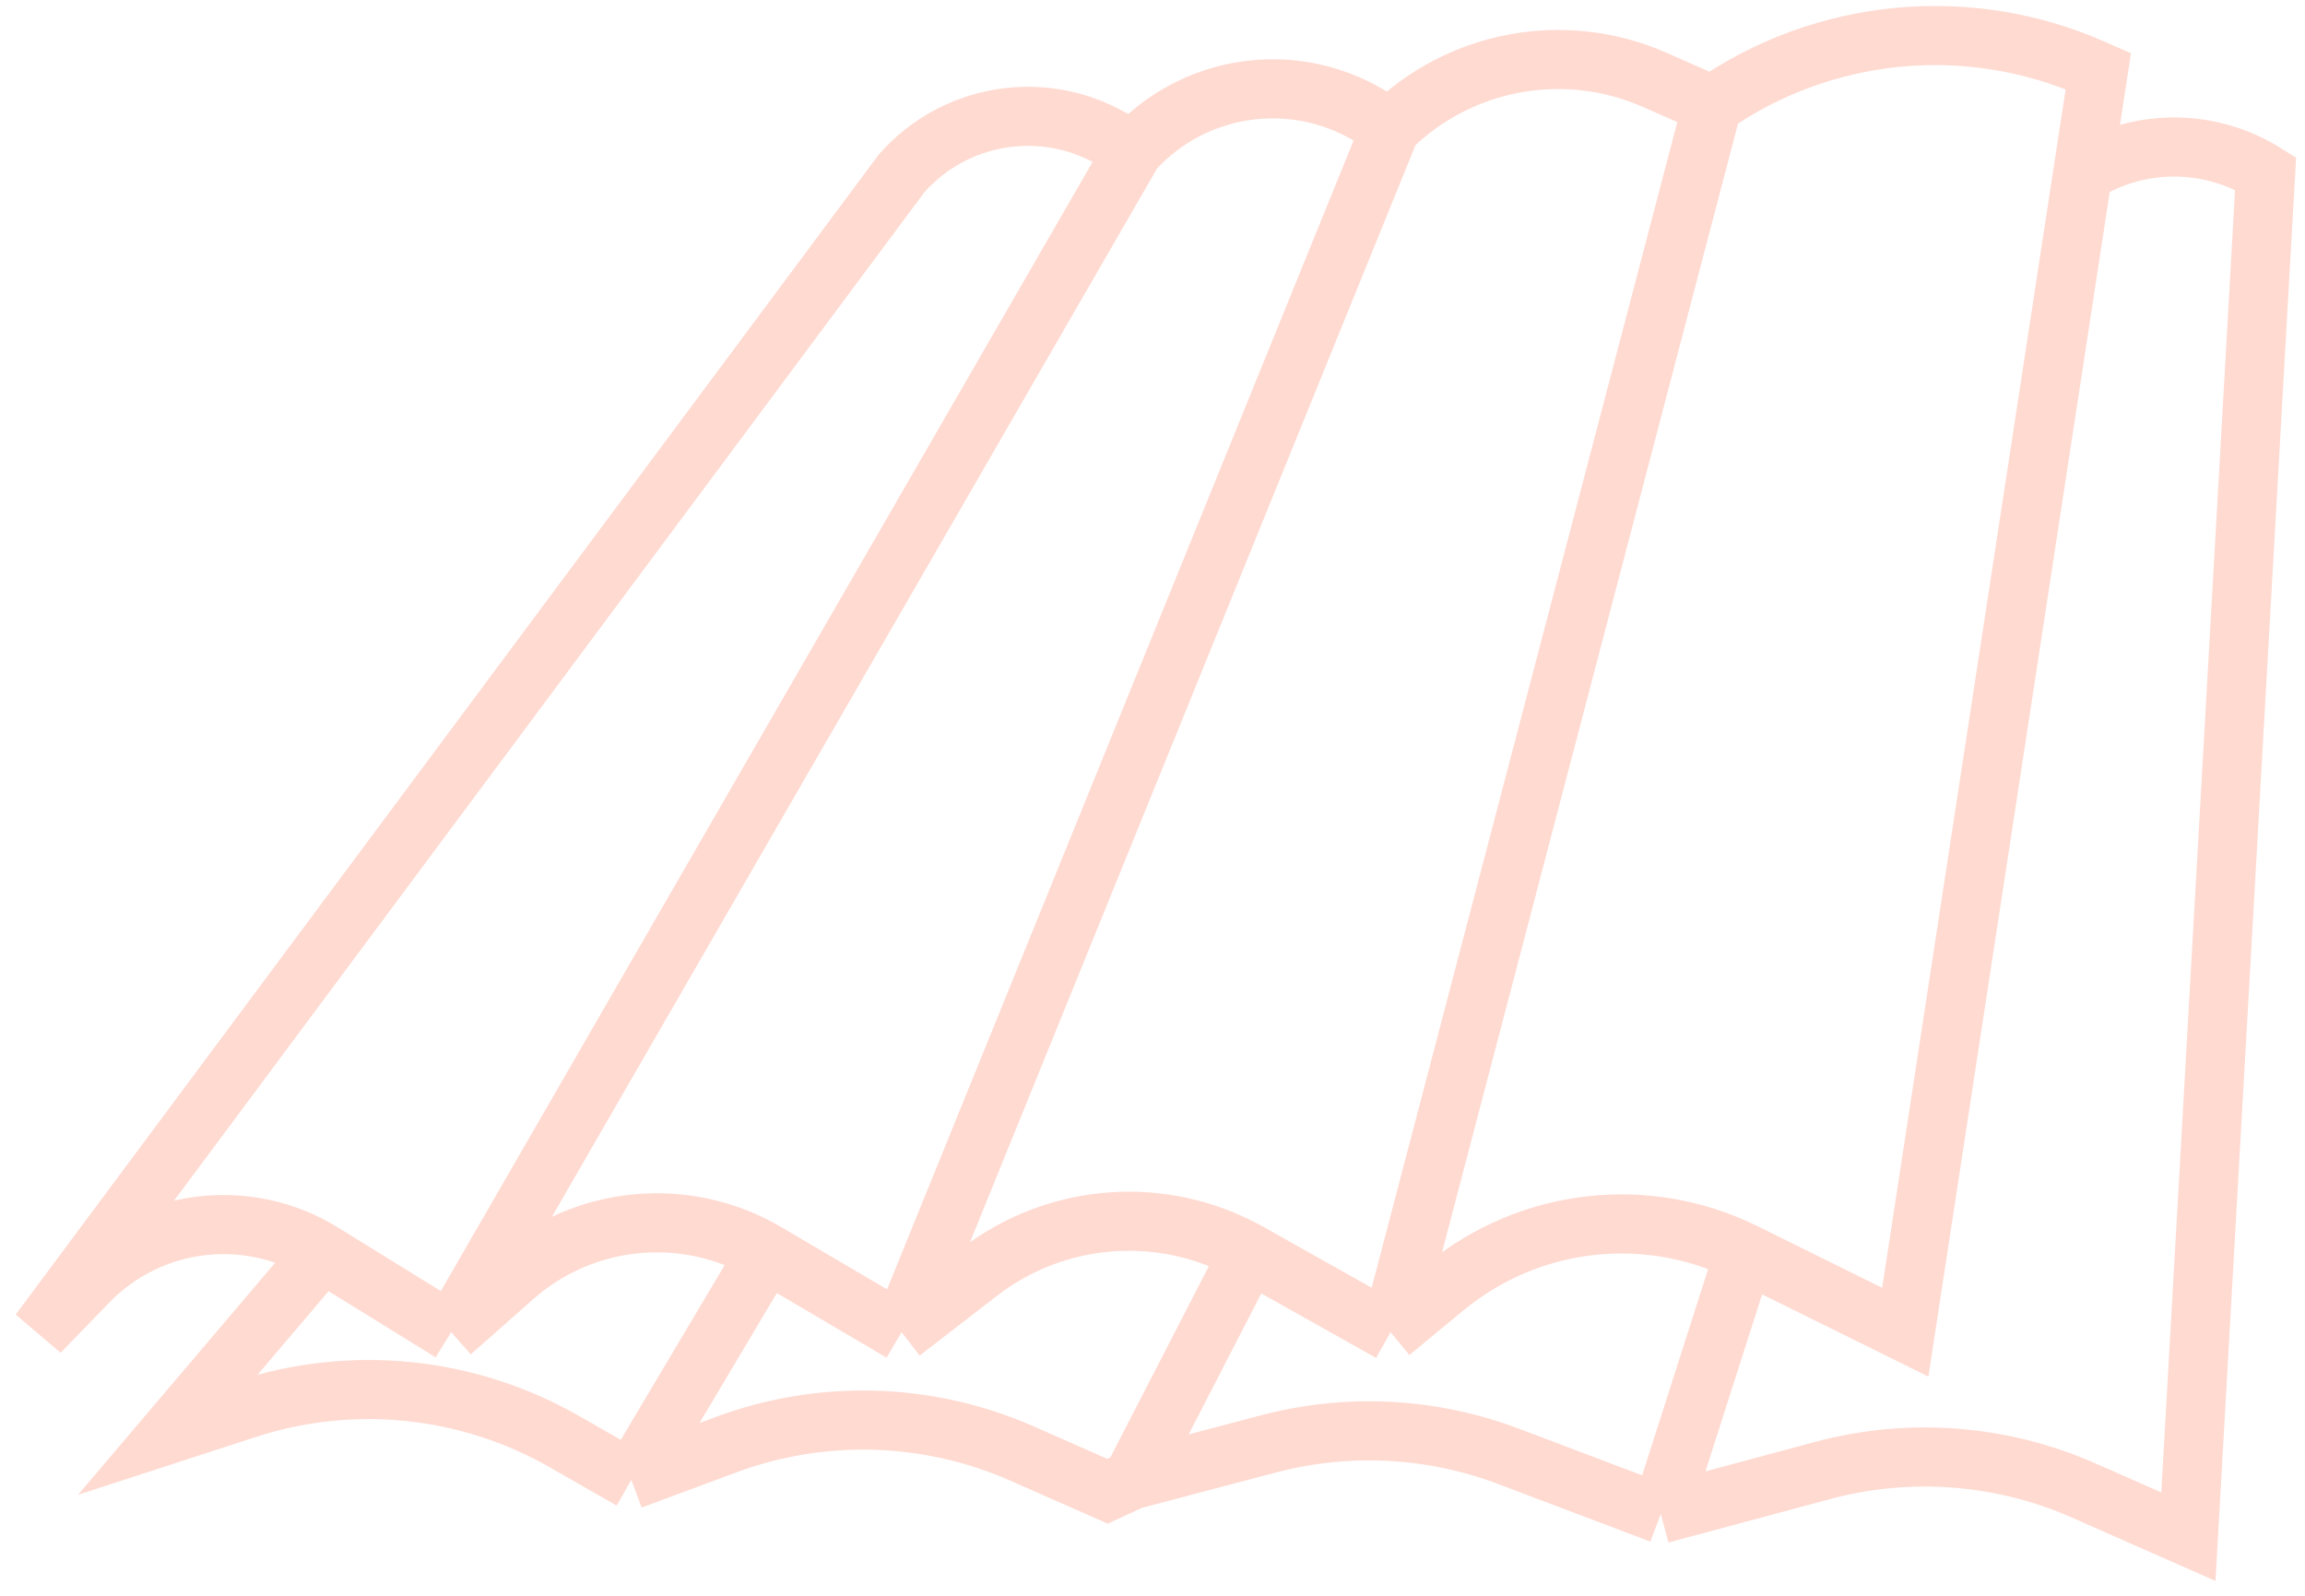 <svg width="117" height="81" viewBox="0 0 117 81" fill="none" xmlns="http://www.w3.org/2000/svg">
<path d="M70.584 67.62L73.352 65.339C77.63 61.815 83.578 61.127 88.546 63.584V63.584M70.584 67.62L86.913 5.343M70.584 67.62L63.399 63.584M45.763 67.62L49.692 64.585C53.646 61.531 59.043 61.137 63.399 63.584V63.584M45.763 67.62L70.584 6.496M45.763 67.62L38.905 63.584M22.902 67.62L26.08 64.814C29.639 61.673 34.814 61.176 38.905 63.584V63.584M22.902 67.62L57.52 7.65M22.902 67.62L16.37 63.584M57.52 7.65V7.65C60.563 4.291 65.546 3.532 69.452 5.83L70.584 6.496M57.52 7.65L56.365 7.001C52.849 5.025 48.429 5.776 45.763 8.803V8.803L2 67.62L4.489 65.056C7.614 61.839 12.555 61.226 16.37 63.584V63.584M70.584 6.496V6.496C74.133 3.014 79.447 2.047 83.996 4.055L86.913 5.343M86.913 5.343V5.343C92.594 1.403 99.915 0.703 106.239 3.494L106.509 3.613L105.714 8.803M84.301 76.847L92.511 74.641C96.92 73.456 101.601 73.815 105.777 75.659L111.081 78L115 8.803V8.803C112.2 7.037 108.641 7.013 105.817 8.74L105.714 8.803M84.301 76.847L76.571 73.922C72.677 72.449 68.42 72.227 64.394 73.289L57.461 75.117M84.301 76.847L88.546 63.584M32.046 75.117L36.843 73.334C41.725 71.519 47.123 71.68 51.888 73.784L56.214 75.693L57.461 75.117M32.046 75.117L28.63 73.165C23.734 70.368 17.885 69.768 12.523 71.512L8.532 72.81L16.37 63.584M32.046 75.117L38.905 63.584M105.714 8.803L96.711 67.62L88.546 63.584M57.461 75.117L63.399 63.584" stroke="#FFDAD1" stroke-width="3"/>
</svg>

